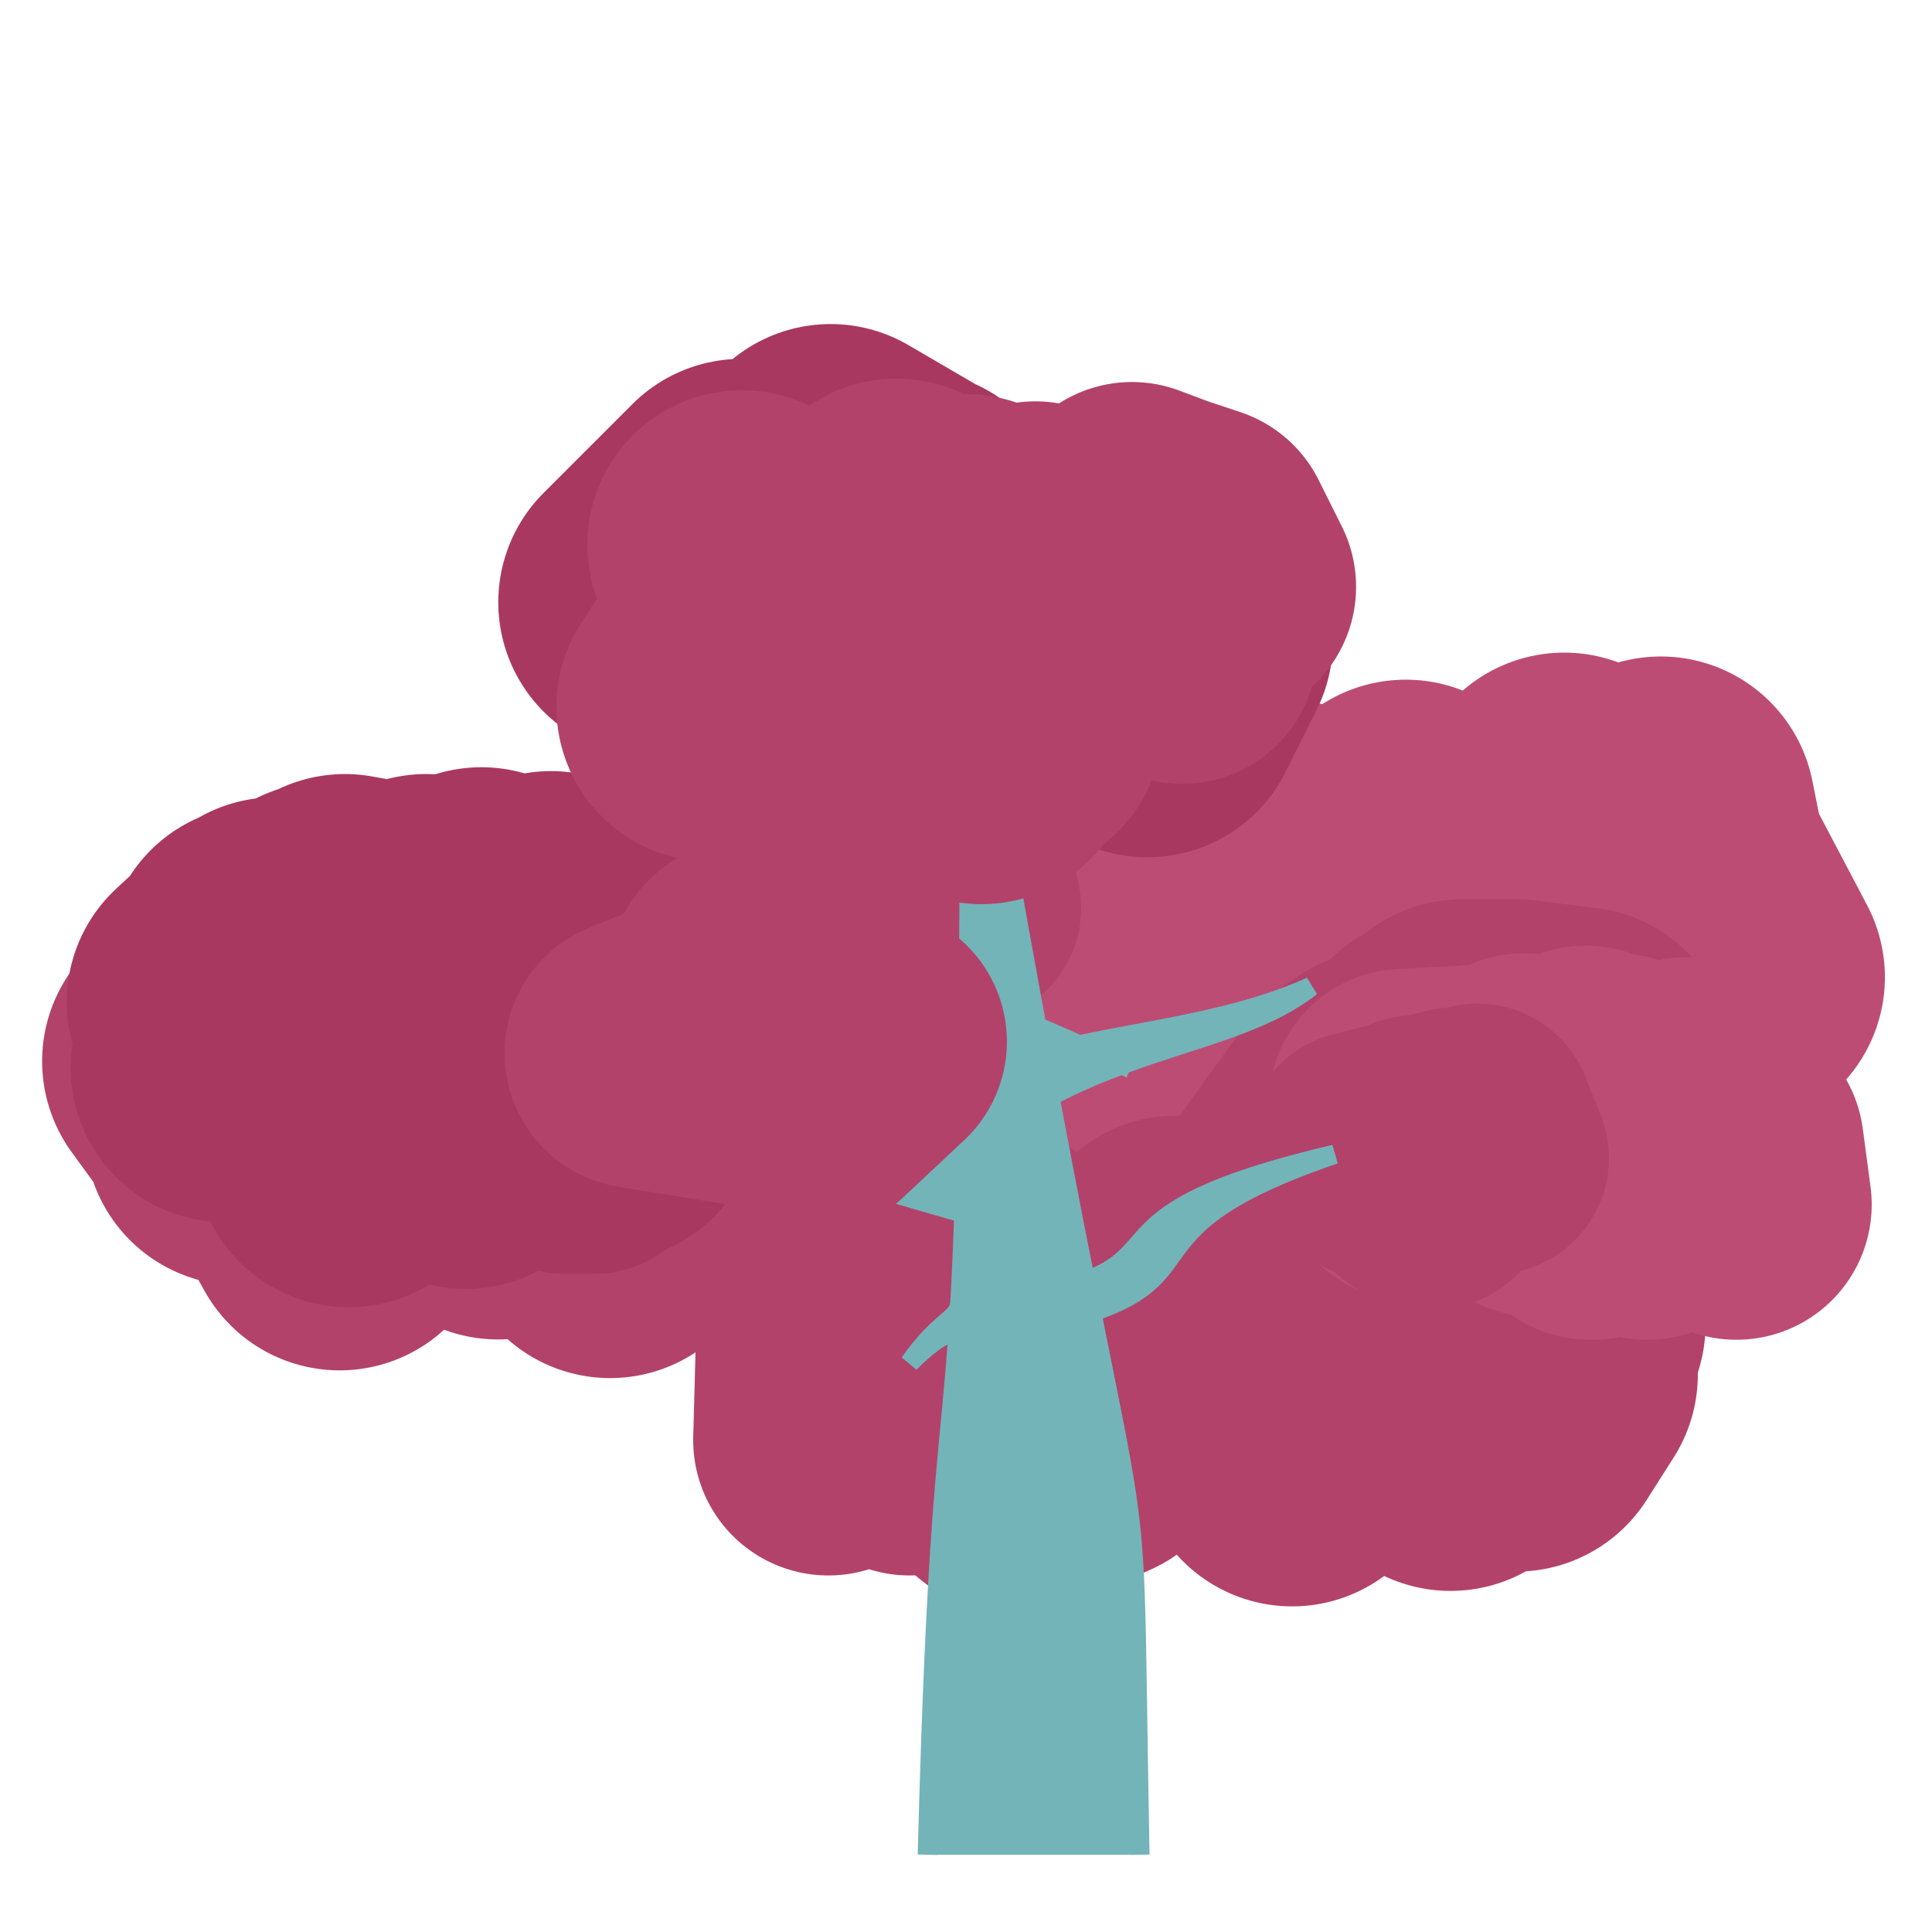 <?xml version="1.0" encoding="iso-8859-1"?>
<svg version="1.1" id="Capa_1" xmlns="http://www.w3.org/2000/svg" xmlns:xlink="http://www.w3.org/1999/xlink" x="0px" y="0px"
viewBox="0 0 500 500" xml:space="preserve"><defs></defs><polygon 
stroke="rgb(189,76,117)"
fill="rgb(189,76,117)"
stroke-width="70"
stroke-linejoin="round" 
opacity="1"
points="246 , 187 252 , 175 272 , 180 279 , 174 297 , 157 296 , 188 276 , 174 262 , 166 254 , 150 261 , 149 255 , 186 250 , 148 243 , 180 257 , 181 240 , 159 223 , 182 241 , 166 239 , 158 226 , 171 ">
</polygon><polygon 
stroke="rgb(179,66,107)"
fill="rgb(179,66,107)"
stroke-width="60"
stroke-linejoin="round" 
opacity="1"
points="260 , 175 250 , 161 249 , 177 258 , 161 267 , 168 267 , 165 267 , 172 276 , 163 282 , 173 280 , 162 285 , 172 288 , 164 290 , 177 296 , 176 303 , 178 304 , 168 309 , 160 306 , 164 302 , 173 ">
</polygon><polygon 
stroke="rgb(179,66,107)"
fill="rgb(179,66,107)"
stroke-width="80"
stroke-linejoin="round" 
opacity="1"
points="345.278 , 256.32 347.278 , 267.32 317.278 , 257.32 344.278 , 227.32 352.278 , 281.32 342.278 , 263.32 353.278 , 237.32 343.278 , 276.32 367.278 , 267.32 377.278 , 281.32 383.278 , 241.32 358.278 , 279.32 353.278 , 251.32 345.278 , 261.32 360.278 , 227.32 384.278 , 268.32 401.278 , 270.32 382.278 , 257.32 362.278 , 254.32 368.278 , 239.32 390.278 , 264.32 378.278 , 280.32 402.278 , 282.32 375.278 , 232.32 405.278 , 262.32 396.278 , 283.32 417.278 , 239.32 425.278 , 231.32 430.278 , 227.32 440.278 , 250.32 ">
</polygon><polygon 
stroke="rgb(189,76,117)"
fill="rgb(189,76,117)"
stroke-width="70"
stroke-linejoin="round" 
opacity="1"
points="349.278 , 238.32 347.278 , 240.32 346.278 , 238.32 359.278 , 239.32 340.278 , 267.32 360.278 , 256.32 343.278 , 270.32 341.278 , 252.32 340.278 , 260.32 347.278 , 256.32 350.278 , 246.32 333.278 , 240.32 343.278 , 266.32 ">
</polygon><polygon 
stroke="rgb(189,76,117)"
fill="rgb(189,76,117)"
stroke-width="60"
stroke-linejoin="round" 
opacity="1"
points="334.278 , 249.32 331.278 , 262.32 333.278 , 252.32 324.278 , 263.32 321.278 , 247.32 318.278 , 250.32 317.278 , 256.32 307.278 , 262.32 298.278 , 259.32 304.278 , 258.32 297.278 , 255.32 289.278 , 253.32 297.278 , 253.32 307.278 , 254.32 315.278 , 252.32 325.278 , 262.32 320.278 , 250.32 314.278 , 250.32 324.278 , 248.32 319.278 , 246.32 329.278 , 256.32 334.278 , 249.32 340.278 , 253.32 337.278 , 257.32 340.278 , 249.32 348.278 , 251.32 ">
</polygon><polygon 
stroke="rgb(169,56,97)"
fill="rgb(169,56,97)"
stroke-width="80"
stroke-linejoin="round" 
opacity="1"
points="306.584 , 248.558 295.584 , 258.558 312.584 , 256.558 286.584 , 251.558 307.584 , 263.558 330.584 , 279.558 333.584 , 272.558 342.584 , 286.558 327.584 , 302.558 357.584 , 282.558 ">
</polygon><polygon 
stroke="rgb(169,56,97)"
fill="rgb(169,56,97)"
stroke-width="70"
stroke-linejoin="round" 
opacity="1"
points="286.584 , 269.558 298.584 , 286.558 318.584 , 291.558 313.584 , 281.558 305.584 , 268.558 324.584 , 287.558 332.584 , 256.558 337.584 , 259.558 326.584 , 256.558 328.584 , 259.558 321.584 , 285.558 331.584 , 273.558 340.584 , 257.558 340.584 , 274.558 357.584 , 295.558 370.584 , 271.558 376.584 , 275.558 392.584 , 277.558 ">
</polygon><polygon 
stroke="rgb(189,76,117)"
fill="rgb(189,76,117)"
stroke-width="60"
stroke-linejoin="round" 
opacity="1"
points="287.584 , 282.558 282.584 , 268.558 279.584 , 271.558 277.584 , 285.558 286.584 , 276.558 280.584 , 276.558 290.584 , 286.558 286.584 , 278.558 294.584 , 273.558 284.584 , 283.558 285.584 , 276.558 292.584 , 286.558 290.584 , 276.558 299.584 , 275.558 ">
</polygon><polygon 
stroke="rgb(189,76,117)"
fill="rgb(189,76,117)"
stroke-width="80"
stroke-linejoin="round" 
opacity="1"
points="284.811 , 207.896 271.811 , 230.896 289.811 , 227.896 272.811 , 252.896 255.811 , 254.896 271.811 , 235.896 298.811 , 216.896 304.811 , 246.896 315.811 , 235.896 344.811 , 222.896 342.811 , 223.896 343.811 , 250.896 332.811 , 249.896 342.811 , 238.896 334.811 , 235.896 363.811 , 215.896 393.811 , 261.896 386.811 , 225.896 404.811 , 208.896 414.811 , 245.896 416.811 , 220.896 413.811 , 256.896 411.811 , 227.896 439.811 , 259.896 429.811 , 209.896 434.811 , 239.896 427.811 , 214.896 447.811 , 252.896 ">
</polygon><polygon 
stroke="rgb(189,76,117)"
fill="rgb(189,76,117)"
stroke-width="70"
stroke-linejoin="round" 
opacity="1"
points="261.811 , 251.896 242.811 , 216.896 257.811 , 219.896 269.811 , 213.896 268.811 , 230.896 269.811 , 220.896 249.811 , 221.896 260.811 , 244.896 248.811 , 238.896 262.811 , 233.896 272.811 , 241.896 283.811 , 216.896 296.811 , 238.896 279.811 , 214.896 298.811 , 227.896 279.811 , 251.896 288.811 , 231.896 272.811 , 227.896 264.811 , 235.896 262.811 , 246.896 278.811 , 235.896 268.811 , 225.896 265.811 , 213.896 258.811 , 240.896 261.811 , 220.896 246.811 , 233.896 260.811 , 217.896 240.811 , 226.896 ">
</polygon><polygon 
stroke="rgb(179,66,107)"
fill="rgb(179,66,107)"
stroke-width="60"
stroke-linejoin="round" 
opacity="1"
points="249.811 , 234.896 240.811 , 233.896 231.811 , 227.896 232.811 , 236.896 231.811 , 234.896 227.811 , 241.896 224.811 , 227.896 216.811 , 233.896 209.811 , 236.896 205.811 , 233.896 204.811 , 232.896 209.811 , 225.896 ">
</polygon><polygon 
stroke="rgb(169,56,97)"
fill="rgb(169,56,97)"
stroke-width="70"
stroke-linejoin="round" 
opacity="1"
points="138.278 , 266.32 150.278 , 279.32 161.278 , 279.32 152.278 , 257.32 164.278 , 271.32 179.278 , 279.32 177.278 , 289.32 173.278 , 255.32 159.278 , 271.32 150.278 , 264.32 153.278 , 270.32 142.278 , 272.32 131.278 , 249.32 136.278 , 276.32 134.278 , 273.32 ">
</polygon><polygon 
stroke="rgb(179,66,107)"
fill="rgb(179,66,107)"
stroke-width="60"
stroke-linejoin="round" 
opacity="1"
points="128.278 , 277.32 138.278 , 264.32 137.278 , 275.32 134.278 , 276.32 135.278 , 276.32 132.278 , 274.32 122.278 , 273.32 125.278 , 263.32 132.278 , 277.32 124.278 , 265.32 129.278 , 273.32 119.278 , 268.32 123.278 , 268.32 116.278 , 270.32 121.278 , 259.32 116.278 , 279.32 108.278 , 266.32 104.278 , 275.32 106.278 , 272.32 ">
</polygon><polygon 
stroke="rgb(179,66,107)"
fill="rgb(179,66,107)"
stroke-width="80"
stroke-linejoin="round" 
opacity="1"
points="149.9 , 291.65 129.9 , 268.65 155.9 , 269.65 150.9 , 277.65 165.9 , 284.65 157.9 , 316.65 153.9 , 273.65 142.9 , 305.65 160.9 , 264.65 175.9 , 305.65 150.9 , 274.65 165.9 , 298.65 143.9 , 280.65 133.9 , 300.65 128.9 , 306.65 137.9 , 270.65 116.9 , 280.65 100.9 , 301.65 89.9 , 296.65 87.9 , 314.65 60.9 , 266.65 70.9 , 271.65 58.9 , 285.65 50.9 , 274.65 56.9 , 267.65 61.9 , 292.65 ">
</polygon><polygon 
stroke="rgb(179,66,107)"
fill="rgb(179,66,107)"
stroke-width="70"
stroke-linejoin="round" 
opacity="1"
points="115.9 , 294.65 130.9 , 296.65 112.9 , 281.65 94.9 , 296.65 86.9 , 303.65 76.9 , 279.65 89.9 , 276.65 105.9 , 306.65 108.9 , 308.65 111.9 , 275.65 93.9 , 270.65 106.9 , 285.65 110.9 , 291.65 103.9 , 284.65 111.9 , 279.65 ">
</polygon><polygon 
stroke="rgb(179,66,107)"
fill="rgb(179,66,107)"
stroke-width="80"
stroke-linejoin="round" 
opacity="1"
points="265.395 , 354.728 255.395 , 330.728 249.395 , 365.728 274.395 , 358.728 263.395 , 377.728 281.395 , 369.728 304.395 , 328.728 333.395 , 339.728 347.395 , 339.728 359.395 , 367.728 352.395 , 350.728 378.395 , 325.728 401.395 , 342.728 380.395 , 324.728 390.395 , 327.728 396.395 , 344.728 392.395 , 366.728 399.395 , 355.728 375.395 , 368.728 375.395 , 371.728 366.395 , 361.728 345.395 , 337.728 332.395 , 325.728 344.395 , 338.728 334.395 , 375.728 304.395 , 342.728 285.395 , 351.728 255.395 , 347.728 243.395 , 352.728 ">
</polygon><polygon 
stroke="rgb(179,66,107)"
fill="rgb(179,66,107)"
stroke-width="70"
stroke-linejoin="round" 
opacity="1"
points="235.395 , 372.728 233.395 , 366.728 226.395 , 365.728 222.395 , 362.728 214.395 , 372.728 215.395 , 335.728 222.395 , 370.728 233.395 , 356.728 241.395 , 344.728 241.395 , 372.728 247.395 , 357.728 245.395 , 344.728 261.395 , 340.728 266.395 , 350.728 257.395 , 362.728 251.395 , 348.728 268.395 , 344.728 273.395 , 364.728 270.395 , 340.728 271.395 , 370.728 254.395 , 344.728 265.395 , 345.728 245.395 , 336.728 231.395 , 338.728 229.395 , 361.728 223.395 , 358.728 242.395 , 345.728 257.395 , 359.728 ">
</polygon><polygon 
stroke="rgb(179,66,107)"
fill="rgb(179,66,107)"
stroke-width="60"
stroke-linejoin="round" 
opacity="1"
points="226.395 , 352.728 221.395 , 358.728 216.395 , 345.728 222.395 , 356.728 231.395 , 358.728 229.395 , 358.728 230.395 , 346.728 227.395 , 359.728 233.395 , 349.728 237.395 , 355.728 234.395 , 351.728 235.395 , 352.728 245.395 , 355.728 253.395 , 362.728 258.395 , 342.728 ">
</polygon><polygon 
stroke="rgb(169,56,97)"
fill="rgb(169,56,97)"
stroke-width="80"
stroke-linejoin="round" 
opacity="1"
points="142.584 , 239.558 113.584 , 251.558 120.584 , 293.558 150.584 , 245.558 177.584 , 252.558 161.584 , 276.558 148.584 , 253.558 146.584 , 273.558 130.584 , 288.558 116.584 , 245.558 124.584 , 238.558 141.584 , 246.558 152.584 , 243.558 156.584 , 286.558 133.584 , 240.558 116.584 , 288.558 112.584 , 281.558 112.584 , 273.558 126.584 , 268.558 125.584 , 274.558 105.584 , 268.558 116.584 , 276.558 ">
</polygon><polygon 
stroke="rgb(169,56,97)"
fill="rgb(169,56,97)"
stroke-width="60"
stroke-linejoin="round" 
opacity="1"
points="156.584 , 259.558 155.584 , 272.558 150.584 , 268.558 143.584 , 262.558 142.584 , 275.558 143.584 , 263.558 150.584 , 257.558 143.584 , 260.558 137.584 , 269.558 143.584 , 267.558 134.584 , 262.558 139.584 , 258.558 132.584 , 259.558 139.584 , 258.558 147.584 , 260.558 154.584 , 262.558 144.584 , 255.558 148.584 , 271.558 144.584 , 259.558 145.584 , 272.558 152.584 , 271.558 162.584 , 269.558 ">
</polygon><polygon 
stroke="rgb(169,56,97)"
fill="rgb(169,56,97)"
stroke-width="80"
stroke-linejoin="round" 
opacity="1"
points="264.952 , 152.866 255.952 , 170.866 273.952 , 175.866 269.952 , 168.866 296.952 , 181.866 304.952 , 165.866 278.952 , 161.866 248.952 , 168.866 237.952 , 138.866 216.952 , 179.866 201.952 , 153.866 199.952 , 179.866 191.952 , 132.866 168.952 , 155.866 187.952 , 166.866 199.952 , 146.866 210.952 , 163.866 189.952 , 164.866 182.952 , 142.866 184.952 , 158.866 214.952 , 123.866 238.952 , 137.866 212.952 , 151.866 235.952 , 135.866 220.952 , 145.866 ">
</polygon><polygon 
stroke="rgb(179,66,107)"
fill="rgb(179,66,107)"
stroke-width="70"
stroke-linejoin="round" 
opacity="1"
points="269.952 , 149.866 289.952 , 165.866 282.952 , 167.866 277.952 , 153.866 258.952 , 145.866 274.952 , 168.866 292.952 , 135.866 288.952 , 146.866 296.952 , 147.866 305.952 , 166.866 292.952 , 153.866 272.952 , 154.866 281.952 , 152.866 280.952 , 162.866 267.952 , 138.866 286.952 , 149.866 279.952 , 139.866 297.952 , 150.866 296.952 , 137.866 295.952 , 159.866 305.952 , 167.866 301.952 , 163.866 315.952 , 151.866 309.952 , 139.866 300.952 , 136.866 292.952 , 133.866 281.952 , 154.866 ">
</polygon><polygon 
stroke="rgb(169,56,97)"
fill="rgb(169,56,97)"
stroke-width="60"
stroke-linejoin="round" 
opacity="1"
points="248.952 , 148.866 256.952 , 143.866 250.952 , 162.866 240.952 , 154.866 247.952 , 144.866 257.952 , 160.866 250.952 , 157.866 254.952 , 158.866 251.952 , 150.866 244.952 , 147.866 254.952 , 161.866 244.952 , 161.866 242.952 , 143.866 240.952 , 144.866 241.952 , 150.866 251.952 , 143.866 250.952 , 146.866 247.952 , 148.866 241.952 , 154.866 249.952 , 144.866 239.952 , 143.866 240.952 , 144.866 237.952 , 155.866 236.952 , 153.866 230.952 , 162.866 229.952 , 159.866 222.952 , 163.866 ">
</polygon><polygon 
stroke="rgb(179,66,107)"
fill="rgb(179,66,107)"
stroke-width="80"
stroke-linejoin="round" 
opacity="1"
points="355.395 , 287.728 361.395 , 306.728 373.395 , 316.728 390.395 , 274.728 380.395 , 284.728 357.395 , 296.728 354.395 , 327.728 358.395 , 285.728 381.395 , 304.728 378.395 , 272.728 392.395 , 272.728 408.395 , 274.728 387.395 , 289.728 395.395 , 281.728 372.395 , 276.728 352.395 , 320.728 334.395 , 316.728 ">
</polygon><polygon 
stroke="rgb(189,76,117)"
fill="rgb(189,76,117)"
stroke-width="70"
stroke-linejoin="round" 
opacity="1"
points="363.395 , 285.728 365.395 , 301.728 381.395 , 284.728 399.395 , 284.728 400.395 , 287.728 394.395 , 281.728 398.395 , 297.728 418.395 , 281.728 423.395 , 310.728 408.395 , 305.728 389.395 , 300.728 397.395 , 305.728 410.395 , 279.728 416.395 , 300.728 412.395 , 311.728 431.395 , 307.728 412.395 , 306.728 431.395 , 294.728 432.395 , 294.728 414.395 , 289.728 411.395 , 311.728 431.395 , 288.728 449.395 , 311.728 447.395 , 296.728 436.395 , 282.728 419.395 , 304.728 426.395 , 311.728 415.395 , 285.728 402.395 , 283.728 ">
</polygon><polygon 
stroke="rgb(179,66,107)"
fill="rgb(179,66,107)"
stroke-width="60"
stroke-linejoin="round" 
opacity="1"
points="352.395 , 296.728 357.395 , 301.728 357.395 , 297.728 367.395 , 306.728 366.395 , 292.728 373.395 , 295.728 378.395 , 293.728 386.395 , 299.728 382.395 , 289.728 377.395 , 298.728 371.395 , 308.728 376.395 , 295.728 366.395 , 307.728 376.395 , 290.728 ">
</polygon><path d="M 240 480 c 4.4,-166.4 11,-62.4 11,-312 
C 299,447.6 292.4,343.6 295,480
 " stroke="rgb(115,180,184)" stroke-linejoin="arcs"  stroke-width="5" fill="rgb(115,180,184)"/><path d="M 250.278 280.32 c 23.733,-13.333 59.333,-11.667 89,-25 
C 318.512,271.778 282.912,270.112 249.9,298.65
 " stroke="rgb(115,180,184)" stroke-linejoin="arcs"  stroke-width="5" fill="rgb(115,180,184)"/><path d="M 250.584 258.558 c 19.6,8.4 11.2,3.6 42,18 
C 265.984,264.408 274.384,269.208 250.278,280.32
 " stroke="rgb(115,180,184)" stroke-linejoin="arcs"  stroke-width="5" fill="rgb(115,180,184)"/><path d="M 250.811 232.896 c 7.8,0.467 7.8,0.533 9,1 
C 259.511,233.554 259.511,233.488 250.584,258.558
 " stroke="rgb(115,180,184)" stroke-linejoin="arcs"  stroke-width="5" fill="rgb(115,180,184)"/><path d="M 250.278 280.32 c -48,-3.667 -72,-3.667 -120,-11 
C 190.278,278.028 214.278,278.028 249.9,298.65
 " stroke="rgb(115,180,184)" stroke-linejoin="arcs"  stroke-width="5" fill="rgb(115,180,184)"/><path d="M 249.9 298.65 c -78.667,-4.267 -47.2,-1.067 -118,-8 
C 214.5,298.583 183.033,295.383 249.456,314.016
 " stroke="rgb(115,180,184)" stroke-linejoin="arcs"  stroke-width="5" fill="rgb(115,180,184)"/><path d="M 248.395 337.728 c -0.867,4 -5.2,4 -13,15 
C 244.495,343.603 248.829,343.603 247.792,347.01
 " stroke="rgb(115,180,184)" stroke-linejoin="arcs"  stroke-width="5" fill="rgb(115,180,184)"/><path d="M 250.584 258.558 c -6.667,1.4 -60,3.267 -100,7 
C 200.584,262.7 253.918,260.833 250.278,280.32
 " stroke="rgb(115,180,184)" stroke-linejoin="arcs"  stroke-width="5" fill="rgb(115,180,184)"/><path d="M 250.952 202.866 c 1.733,-9.8 1.733,-9.8 2,-49 
C 252.885,199.191 252.885,199.191 250.811,232.896
 " stroke="rgb(115,180,184)" stroke-linejoin="arcs"  stroke-width="5" fill="rgb(115,180,184)"/><path d="M 248.395 337.728 c 71.133,-7.8 19.4,-20.8 97,-39 
C 277.495,321.803 329.229,334.803 247.792,347.01
 " stroke="rgb(115,180,184)" stroke-linejoin="arcs"  stroke-width="5" fill="rgb(115,180,184)"/><polygon 
stroke="rgb(179,66,107)"
fill="rgb(179,66,107)"
stroke-width="80"
stroke-linejoin="round" 
opacity="1"
points="222 , 147 205 , 183 184 , 183 202 , 155 200 , 179 220 , 162 192 , 141 208 , 162 236 , 155 217 , 158 207 , 157 237 , 152 245 , 175 260 , 178 261 , 187 255 , 144 254 , 194 250 , 142 232 , 170 218 , 150 219 , 172 245 , 145 228 , 149 205 , 177 224 , 184 232 , 138 ">
</polygon><polygon 
stroke="rgb(169,56,97)"
fill="rgb(169,56,97)"
stroke-width="80"
stroke-linejoin="round" 
opacity="1"
points="132.278 , 267.32 125.278 , 243.32 143.278 , 254.32 142.278 , 264.32 121.278 , 290.32 151.278 , 261.32 134.278 , 288.32 110.278 , 240.32 89.278 , 270.32 81.278 , 279.32 84.278 , 242.32 69.278 , 273.32 71.278 , 246.32 57.278 , 259.32 85.278 , 263.32 58.278 , 276.32 69.278 , 270.32 76.278 , 252.32 70.278 , 273.32 89.278 , 269.32 77.278 , 278.32 91.278 , 246.32 100.278 , 242.32 89.278 , 240.32 79.278 , 259.32 99.278 , 283.32 90.278 , 298.32 69.278 , 257.32 67.278 , 248.32 96.278 , 258.32 ">
</polygon><polygon 
stroke="rgb(169,56,97)"
fill="rgb(169,56,97)"
stroke-width="60"
stroke-linejoin="round" 
opacity="1"
points="133.9 , 286.65 142.9 , 298.65 148.9 , 284.65 153.9 , 288.65 147.9 , 293.65 137.9 , 284.65 145.9 , 295.65 153.9 , 281.65 157.9 , 295.65 148.9 , 289.65 153.9 , 299.65 145.9 , 299.65 143.9 , 292.65 137.9 , 280.65 ">
</polygon><polygon 
stroke="rgb(179,66,107)"
fill="rgb(179,66,107)"
stroke-width="70"
stroke-linejoin="round" 
opacity="1"
points="165.584 , 272.558 185.584 , 264.558 204.584 , 246.558 206.584 , 277.558 198.584 , 256.558 196.584 , 271.558 192.584 , 252.558 194.584 , 269.558 206.584 , 245.558 206.584 , 274.558 201.584 , 246.558 198.584 , 256.558 195.584 , 256.558 214.584 , 273.558 225.584 , 269.558 209.584 , 284.558 208.584 , 279.558 ">
</polygon></svg>